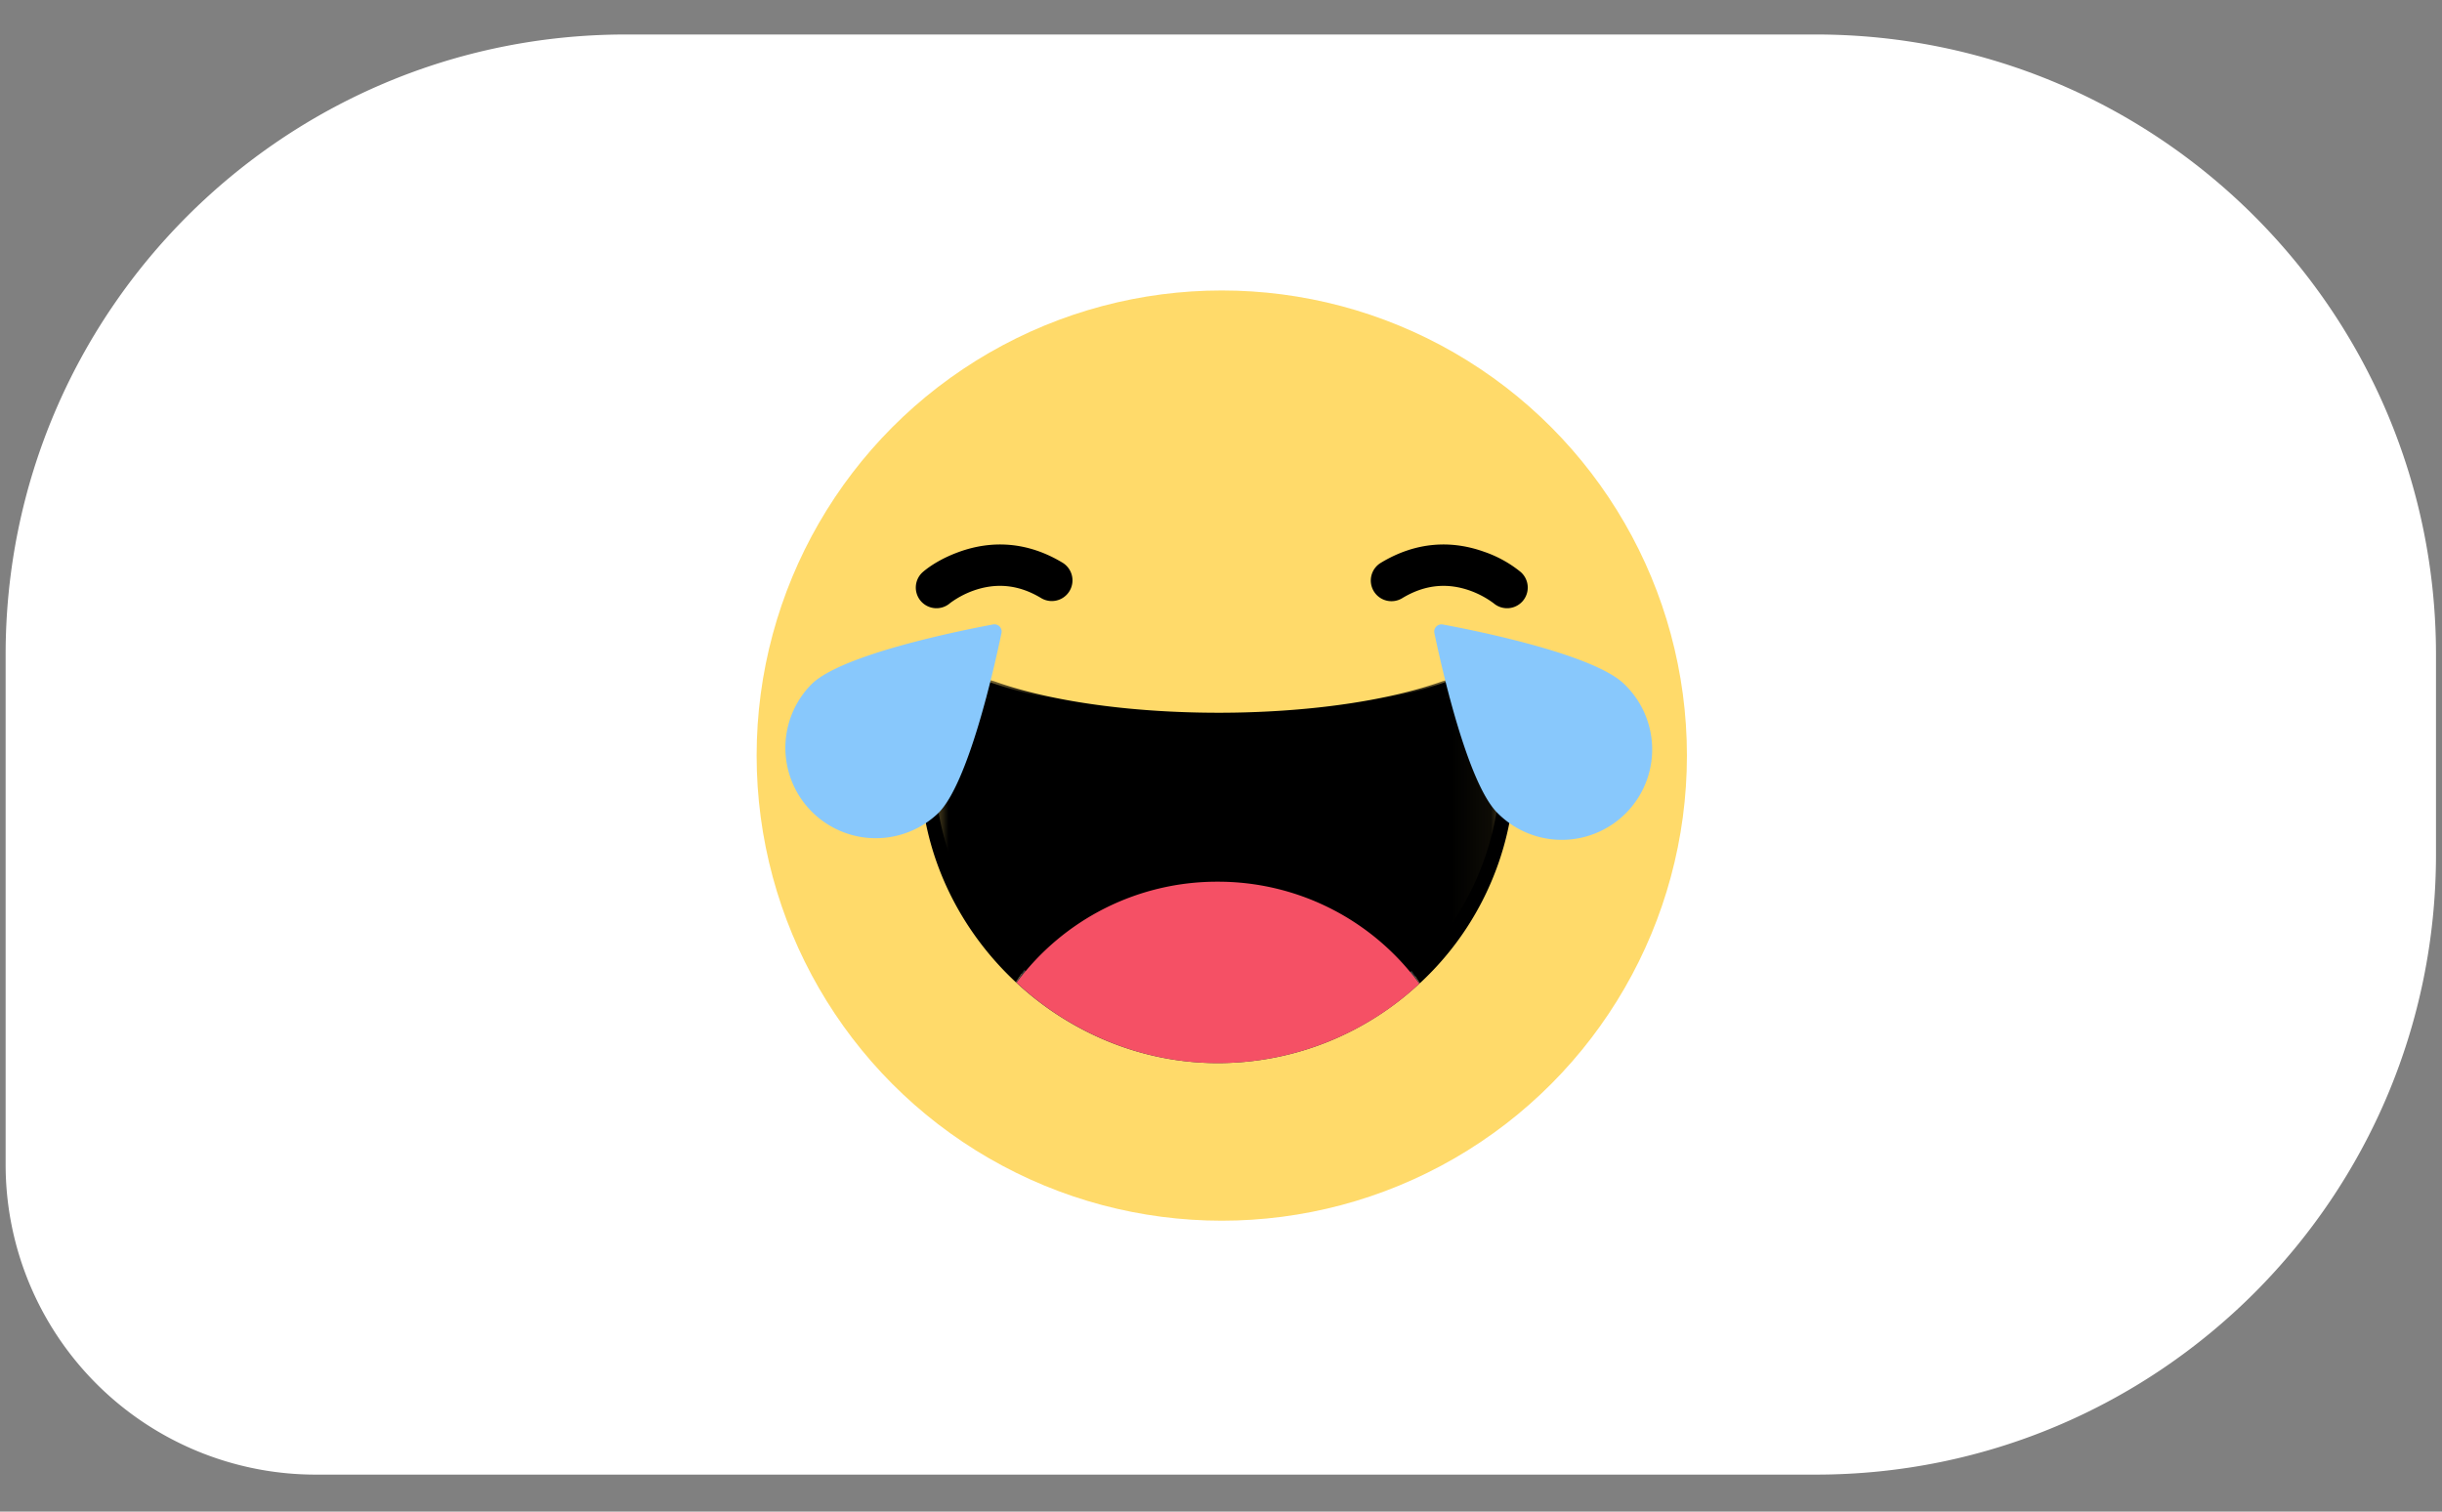 <svg xmlns="http://www.w3.org/2000/svg" xmlns:xlink="http://www.w3.org/1999/xlink" width="63" height="39" viewBox="0 0 63 39">
    <rect x="0" y="0" width="63" height="39" fill="#808080" stroke="none"/>
    <defs>
        <path id="a" d="M0 0h14.945v9.652H0z"/>
    </defs>
    <g fill="none" fill-rule="evenodd">
        <path fill="#FFF" d="M16.145.89h30.7c8.836 0 16 7.164 16 16v5.155c0 8.837-7.164 16-16 16h-38.7a8 8 0 0 1-8-8V16.89c0-8.836 7.163-16 16-16z"/>
        <g transform="translate(19.52 7.494)">
            <circle cx="12" cy="12" r="12" fill="#FFDA6A"/>
            <path fill="#000" d="M4.985 8.07a2.343 2.343 0 0 1 .597-.322c.567-.204 1.153-.177 1.757.188a.533.533 0 0 0 .552-.913c-.9-.543-1.819-.586-2.672-.277-.42.152-.735.351-.925.513a.533.533 0 1 0 .691.812zM18.78 6.746c-.852-.309-1.771-.266-2.67.277a.533.533 0 1 0 .55.913c.605-.365 1.191-.392 1.758-.187a2.343 2.343 0 0 1 .597.322.533.533 0 1 0 .691-.812 3.064 3.064 0 0 0-.925-.513z"/>
            <g transform="translate(4.44 10.023)">
                <mask id="b" fill="#fff">
                    <use xlink:href="#a"/>
                </mask>
                <path fill="#000" d="M14.86 1.07a1.262 1.262 0 0 0-.067-.253c-.01-.025-.023-.05-.034-.073a1.332 1.332 0 0 0-.132-.229 1.24 1.24 0 0 0-.108-.127l-.059-.06a1.231 1.231 0 0 0-.153-.118l-.042-.03a1.234 1.234 0 0 0-.22-.105c-.02-.008-.042-.011-.062-.018a1.228 1.228 0 0 0-.178-.041c-.03-.004-.058-.006-.087-.008C13.688.006 13.66 0 13.63 0c-.029 0-.058.005-.087.007-.024.002-.048.003-.072.007-.084.01-.167.028-.25.057-1.026.367-2.444.634-4.066.744a24.81 24.81 0 0 1-2.538.042C4.652.791 2.922.5 1.724.072a1.195 1.195 0 0 0-.321-.064C1.373.006 1.343 0 1.314 0c-.029 0-.057.006-.085.008a1.146 1.146 0 0 0-.263.048C.946.062.924.066.903.073.827.1.753.135.683.176l-.04.029a1.247 1.247 0 0 0-.156.118 1.266 1.266 0 0 0-.3.41C.178.758.165.781.156.807.125.887.1.97.085 1.058A7.385 7.385 0 0 0 .11 3.442c.013.074.034.146.05.22.032.157.063.316.106.47.025.09.06.176.088.264.043.135.082.27.133.401.037.097.083.188.125.282.051.12.099.24.156.356.048.095.104.185.155.278.06.11.117.222.183.328.059.095.126.184.189.277.067.098.13.199.201.294.07.091.146.176.22.265.073.09.143.182.22.268.077.084.16.161.24.242.082.083.16.17.246.25.083.076.172.145.258.218.09.076.176.155.27.227.089.069.183.13.275.195.096.068.19.14.29.203.093.06.192.111.288.167.104.06.205.123.311.178.099.051.202.094.304.14.109.05.215.105.326.15.104.042.212.075.318.113.113.04.224.084.34.118.107.032.217.055.326.082.118.03.234.063.354.087.11.022.223.033.334.05.122.018.242.04.365.053.113.01.229.011.343.017.117.006.233.017.35.017h.044a7.472 7.472 0 0 0 7.343-8.581" mask="url(#b)"/>
            </g>
            <path fill="#000" d="M4.612 12.8a7.222 7.222 0 0 1 .064-1.633.911.911 0 0 1 .891-.77c.1 0 .2.018.295.052 1.501.536 3.7.844 6.029.844 2.33 0 4.527-.308 6.029-.844a.874.874 0 0 1 .294-.051c.44 0 .825.336.893.781a7.274 7.274 0 0 1-2.212 6.376c.075.104.146.211.214.32a7.642 7.642 0 0 0 2.368-6.752 1.29 1.29 0 0 0-1.263-1.1c-.14 0-.28.024-.42.073-1.406.502-3.526.822-5.903.822s-4.497-.32-5.903-.821a1.253 1.253 0 0 0-.42-.074c-.608 0-1.163.446-1.262 1.087a7.561 7.561 0 0 0-.067 1.717c.147 1.965 1.07 3.738 2.45 5.022.07-.109.142-.216.218-.32-1.29-1.22-2.158-2.89-2.295-4.73"/>
            <path fill="#383838" d="M11.893 19.934h.045c1.999-.012 3.812-.795 5.17-2.059a5.95 5.95 0 0 0-.213-.32 7.263 7.263 0 0 1-4.96 2.005h-.042c-1.892 0-3.662-.78-4.986-2.031a6.195 6.195 0 0 0-.218.32c1.385 1.29 3.228 2.085 5.204 2.085"/>
            <path fill="#F55065" d="M11.89 15.254a6.43 6.43 0 0 0-5.184 2.605c1.378 1.279 3.218 2.075 5.187 2.075h.043a7.63 7.63 0 0 0 5.16-2.048 6.43 6.43 0 0 0-5.205-2.632"/>
            <path fill="#88C8FC" d="M4.684 13.486a2.332 2.332 0 0 1-3.264-3.331c.776-.76 3.762-1.366 4.68-1.538.131-.024.244.091.217.221-.19.914-.857 3.888-1.633 4.648M19.118 13.486c-.776-.76-1.442-3.734-1.633-4.648a.186.186 0 0 1 .216-.22c.919.17 3.905.777 4.681 1.537a2.332 2.332 0 1 1-3.264 3.331"/>
        </g>
    </g>
</svg>

